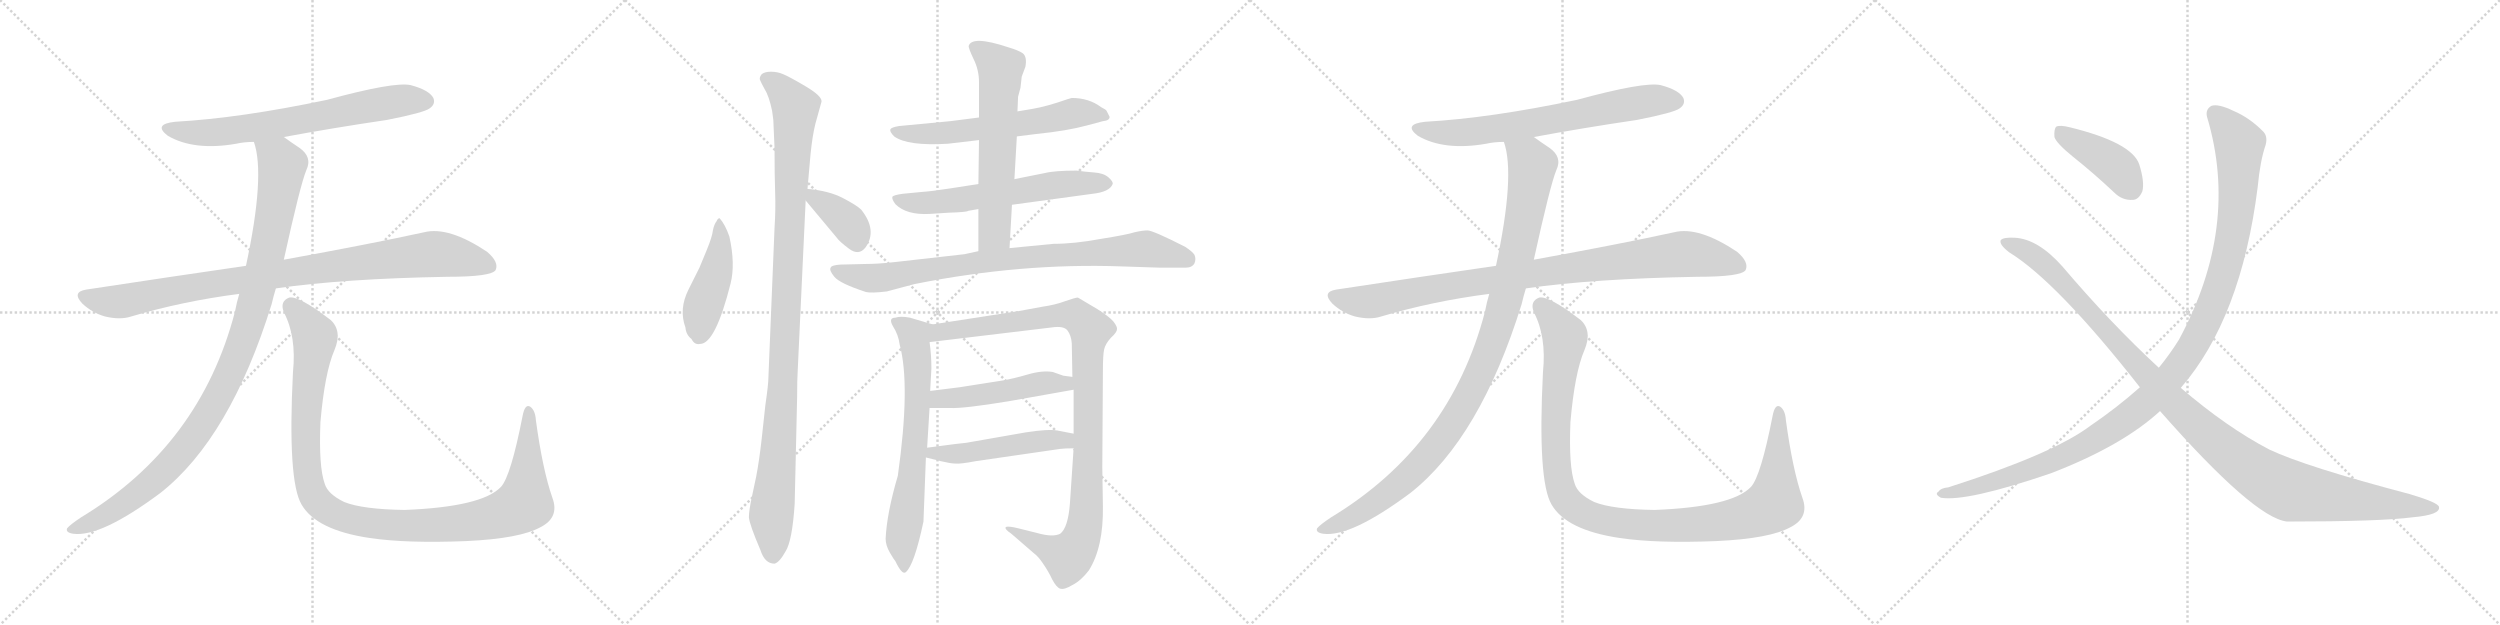 <svg version="1.1" viewBox="0 0 4096 1024" xmlns="http://www.w3.org/2000/svg">
  <g stroke="lightgray" stroke-dasharray="1,1" stroke-width="1" transform="scale(4, 4)">
    <line x1="0" y1="0" x2="256" y2="256"></line>
    <line x1="256" y1="0" x2="0" y2="256"></line>
    <line x1="128" y1="0" x2="128" y2="256"></line>
    <line x1="0" y1="128" x2="256" y2="128"></line>
    <line x1="256" y1="0" x2="512" y2="256"></line>
    <line x1="512" y1="0" x2="256" y2="256"></line>
    <line x1="384" y1="0" x2="384" y2="256"></line>
    <line x1="256" y1="128" x2="512" y2="128"></line>
    <line x1="512" y1="0" x2="768" y2="256"></line>
    <line x1="768" y1="0" x2="512" y2="256"></line>
    <line x1="640" y1="0" x2="640" y2="256"></line>
    <line x1="512" y1="128" x2="768" y2="128"></line>
    <line x1="768" y1="0" x2="1024" y2="256"></line>
    <line x1="1024" y1="0" x2="768" y2="256"></line>
    <line x1="896" y1="0" x2="896" y2="256"></line>
    <line x1="768" y1="128" x2="1024" y2="128"></line>
  </g>
<g transform="scale(1, -1) translate(0, -850)">
   <style type="text/css">
    @keyframes keyframes0 {
      from {
       stroke: black;
       stroke-dashoffset: 680;
       stroke-width: 128;
       }
       69% {
       animation-timing-function: step-end;
       stroke: black;
       stroke-dashoffset: 0;
       stroke-width: 128;
       }
       to {
       stroke: black;
       stroke-width: 1024;
       }
       }
       #make-me-a-hanzi-animation-0 {
         animation: keyframes0 0.803s both;
         animation-delay: 0s;
         animation-timing-function: linear;
       }
    @keyframes keyframes1 {
      from {
       stroke: black;
       stroke-dashoffset: 930;
       stroke-width: 128;
       }
       75% {
       animation-timing-function: step-end;
       stroke: black;
       stroke-dashoffset: 0;
       stroke-width: 128;
       }
       to {
       stroke: black;
       stroke-width: 1024;
       }
       }
       #make-me-a-hanzi-animation-1 {
         animation: keyframes1 1.007s both;
         animation-delay: 0.803s;
         animation-timing-function: linear;
       }
    @keyframes keyframes2 {
      from {
       stroke: black;
       stroke-dashoffset: 1036;
       stroke-width: 128;
       }
       77% {
       animation-timing-function: step-end;
       stroke: black;
       stroke-dashoffset: 0;
       stroke-width: 128;
       }
       to {
       stroke: black;
       stroke-width: 1024;
       }
       }
       #make-me-a-hanzi-animation-2 {
         animation: keyframes2 1.093s both;
         animation-delay: 1.81s;
         animation-timing-function: linear;
       }
    @keyframes keyframes3 {
      from {
       stroke: black;
       stroke-dashoffset: 1097;
       stroke-width: 128;
       }
       78% {
       animation-timing-function: step-end;
       stroke: black;
       stroke-dashoffset: 0;
       stroke-width: 128;
       }
       to {
       stroke: black;
       stroke-width: 1024;
       }
       }
       #make-me-a-hanzi-animation-3 {
         animation: keyframes3 1.143s both;
         animation-delay: 2.903s;
         animation-timing-function: linear;
       }
    @keyframes keyframes4 {
      from {
       stroke: black;
       stroke-dashoffset: 449;
       stroke-width: 128;
       }
       59% {
       animation-timing-function: step-end;
       stroke: black;
       stroke-dashoffset: 0;
       stroke-width: 128;
       }
       to {
       stroke: black;
       stroke-width: 1024;
       }
       }
       #make-me-a-hanzi-animation-4 {
         animation: keyframes4 0.615s both;
         animation-delay: 4.046s;
         animation-timing-function: linear;
       }
    @keyframes keyframes5 {
      from {
       stroke: black;
       stroke-dashoffset: 1059;
       stroke-width: 128;
       }
       78% {
       animation-timing-function: step-end;
       stroke: black;
       stroke-dashoffset: 0;
       stroke-width: 128;
       }
       to {
       stroke: black;
       stroke-width: 1024;
       }
       }
       #make-me-a-hanzi-animation-5 {
         animation: keyframes5 1.112s both;
         animation-delay: 4.661s;
         animation-timing-function: linear;
       }
    @keyframes keyframes6 {
      from {
       stroke: black;
       stroke-dashoffset: 369;
       stroke-width: 128;
       }
       55% {
       animation-timing-function: step-end;
       stroke: black;
       stroke-dashoffset: 0;
       stroke-width: 128;
       }
       to {
       stroke: black;
       stroke-width: 1024;
       }
       }
       #make-me-a-hanzi-animation-6 {
         animation: keyframes6 0.55s both;
         animation-delay: 5.773s;
         animation-timing-function: linear;
       }
    @keyframes keyframes7 {
      from {
       stroke: black;
       stroke-dashoffset: 600;
       stroke-width: 128;
       }
       66% {
       animation-timing-function: step-end;
       stroke: black;
       stroke-dashoffset: 0;
       stroke-width: 128;
       }
       to {
       stroke: black;
       stroke-width: 1024;
       }
       }
       #make-me-a-hanzi-animation-7 {
         animation: keyframes7 0.738s both;
         animation-delay: 6.324s;
         animation-timing-function: linear;
       }
    @keyframes keyframes8 {
      from {
       stroke: black;
       stroke-dashoffset: 604;
       stroke-width: 128;
       }
       66% {
       animation-timing-function: step-end;
       stroke: black;
       stroke-dashoffset: 0;
       stroke-width: 128;
       }
       to {
       stroke: black;
       stroke-width: 1024;
       }
       }
       #make-me-a-hanzi-animation-8 {
         animation: keyframes8 0.742s both;
         animation-delay: 7.062s;
         animation-timing-function: linear;
       }
    @keyframes keyframes9 {
      from {
       stroke: black;
       stroke-dashoffset: 612;
       stroke-width: 128;
       }
       67% {
       animation-timing-function: step-end;
       stroke: black;
       stroke-dashoffset: 0;
       stroke-width: 128;
       }
       to {
       stroke: black;
       stroke-width: 1024;
       }
       }
       #make-me-a-hanzi-animation-9 {
         animation: keyframes9 0.748s both;
         animation-delay: 7.803s;
         animation-timing-function: linear;
       }
    @keyframes keyframes10 {
      from {
       stroke: black;
       stroke-dashoffset: 840;
       stroke-width: 128;
       }
       73% {
       animation-timing-function: step-end;
       stroke: black;
       stroke-dashoffset: 0;
       stroke-width: 128;
       }
       to {
       stroke: black;
       stroke-width: 1024;
       }
       }
       #make-me-a-hanzi-animation-10 {
         animation: keyframes10 0.934s both;
         animation-delay: 8.551s;
         animation-timing-function: linear;
       }
    @keyframes keyframes11 {
      from {
       stroke: black;
       stroke-dashoffset: 670;
       stroke-width: 128;
       }
       69% {
       animation-timing-function: step-end;
       stroke: black;
       stroke-dashoffset: 0;
       stroke-width: 128;
       }
       to {
       stroke: black;
       stroke-width: 1024;
       }
       }
       #make-me-a-hanzi-animation-11 {
         animation: keyframes11 0.795s both;
         animation-delay: 9.485s;
         animation-timing-function: linear;
       }
    @keyframes keyframes12 {
      from {
       stroke: black;
       stroke-dashoffset: 1008;
       stroke-width: 128;
       }
       77% {
       animation-timing-function: step-end;
       stroke: black;
       stroke-dashoffset: 0;
       stroke-width: 128;
       }
       to {
       stroke: black;
       stroke-width: 1024;
       }
       }
       #make-me-a-hanzi-animation-12 {
         animation: keyframes12 1.07s both;
         animation-delay: 10.28s;
         animation-timing-function: linear;
       }
    @keyframes keyframes13 {
      from {
       stroke: black;
       stroke-dashoffset: 485;
       stroke-width: 128;
       }
       61% {
       animation-timing-function: step-end;
       stroke: black;
       stroke-dashoffset: 0;
       stroke-width: 128;
       }
       to {
       stroke: black;
       stroke-width: 1024;
       }
       }
       #make-me-a-hanzi-animation-13 {
         animation: keyframes13 0.645s both;
         animation-delay: 11.351s;
         animation-timing-function: linear;
       }
    @keyframes keyframes14 {
      from {
       stroke: black;
       stroke-dashoffset: 492;
       stroke-width: 128;
       }
       62% {
       animation-timing-function: step-end;
       stroke: black;
       stroke-dashoffset: 0;
       stroke-width: 128;
       }
       to {
       stroke: black;
       stroke-width: 1024;
       }
       }
       #make-me-a-hanzi-animation-14 {
         animation: keyframes14 0.65s both;
         animation-delay: 11.995s;
         animation-timing-function: linear;
       }
    @keyframes keyframes15 {
      from {
       stroke: black;
       stroke-dashoffset: 680;
       stroke-width: 128;
       }
       69% {
       animation-timing-function: step-end;
       stroke: black;
       stroke-dashoffset: 0;
       stroke-width: 128;
       }
       to {
       stroke: black;
       stroke-width: 1024;
       }
       }
       #make-me-a-hanzi-animation-15 {
         animation: keyframes15 0.803s both;
         animation-delay: 12.646s;
         animation-timing-function: linear;
       }
    @keyframes keyframes16 {
      from {
       stroke: black;
       stroke-dashoffset: 930;
       stroke-width: 128;
       }
       75% {
       animation-timing-function: step-end;
       stroke: black;
       stroke-dashoffset: 0;
       stroke-width: 128;
       }
       to {
       stroke: black;
       stroke-width: 1024;
       }
       }
       #make-me-a-hanzi-animation-16 {
         animation: keyframes16 1.007s both;
         animation-delay: 13.449s;
         animation-timing-function: linear;
       }
    @keyframes keyframes17 {
      from {
       stroke: black;
       stroke-dashoffset: 1036;
       stroke-width: 128;
       }
       77% {
       animation-timing-function: step-end;
       stroke: black;
       stroke-dashoffset: 0;
       stroke-width: 128;
       }
       to {
       stroke: black;
       stroke-width: 1024;
       }
       }
       #make-me-a-hanzi-animation-17 {
         animation: keyframes17 1.093s both;
         animation-delay: 14.456s;
         animation-timing-function: linear;
       }
    @keyframes keyframes18 {
      from {
       stroke: black;
       stroke-dashoffset: 1097;
       stroke-width: 128;
       }
       78% {
       animation-timing-function: step-end;
       stroke: black;
       stroke-dashoffset: 0;
       stroke-width: 128;
       }
       to {
       stroke: black;
       stroke-width: 1024;
       }
       }
       #make-me-a-hanzi-animation-18 {
         animation: keyframes18 1.143s both;
         animation-delay: 15.549s;
         animation-timing-function: linear;
       }
    @keyframes keyframes19 {
      from {
       stroke: black;
       stroke-dashoffset: 411;
       stroke-width: 128;
       }
       57% {
       animation-timing-function: step-end;
       stroke: black;
       stroke-dashoffset: 0;
       stroke-width: 128;
       }
       to {
       stroke: black;
       stroke-width: 1024;
       }
       }
       #make-me-a-hanzi-animation-19 {
         animation: keyframes19 0.584s both;
         animation-delay: 16.692s;
         animation-timing-function: linear;
       }
    @keyframes keyframes20 {
      from {
       stroke: black;
       stroke-dashoffset: 1153;
       stroke-width: 128;
       }
       79% {
       animation-timing-function: step-end;
       stroke: black;
       stroke-dashoffset: 0;
       stroke-width: 128;
       }
       to {
       stroke: black;
       stroke-width: 1024;
       }
       }
       #make-me-a-hanzi-animation-20 {
         animation: keyframes20 1.188s both;
         animation-delay: 17.276s;
         animation-timing-function: linear;
       }
    @keyframes keyframes21 {
      from {
       stroke: black;
       stroke-dashoffset: 1122;
       stroke-width: 128;
       }
       79% {
       animation-timing-function: step-end;
       stroke: black;
       stroke-dashoffset: 0;
       stroke-width: 128;
       }
       to {
       stroke: black;
       stroke-width: 1024;
       }
       }
       #make-me-a-hanzi-animation-21 {
         animation: keyframes21 1.163s both;
         animation-delay: 18.465s;
         animation-timing-function: linear;
       }
</style>
<path d="M 465.0 625.5 Q 546.0 640.5 634.0 653.5 Q 695.0 665.5 704.0 672.5 Q 714.0 679.5 710.0 689.5 Q 703.0 702.5 673.0 710.5 Q 646.0 716.5 536.0 686.5 Q 394.0 656.5 287.0 650.5 Q 250.0 646.5 275.0 627.5 Q 318.0 602.5 387.0 614.5 Q 400.0 617.5 416.0 617.5 L 465.0 625.5 Z" fill="lightgray"></path> 
<path d="M 452.0 377.5 Q 563.0 393.5 733.0 396.5 Q 805.0 396.5 812.0 407.5 Q 818.0 420.5 798.0 437.5 Q 735.0 479.5 695.0 469.5 Q 608.0 450.5 465.0 424.5 L 403.0 414.5 Q 279.0 396.5 141.0 375.5 Q 117.0 371.5 135.0 352.5 Q 151.0 337.5 172.0 331.5 Q 197.0 325.5 215.0 331.5 Q 299.0 356.5 392.0 368.5 L 452.0 377.5 Z" fill="lightgray"></path> 
<path d="M 392.0 368.5 Q 388.0 355.5 385.0 339.5 Q 328.0 120.5 133.0 2.5 Q 115.0 -9.5 110.0 -15.5 Q 107.0 -22.5 120.0 -24.5 Q 165.0 -30.5 263.0 42.5 Q 377.0 132.5 445.0 351.5 Q 448.0 364.5 452.0 377.5 L 465.0 424.5 Q 492.0 547.5 502.0 571.5 Q 512.0 592.5 491.0 607.5 Q 476.0 617.5 465.0 625.5 C 440.0 642.5 409.0 646.5 416.0 617.5 Q 435.0 563.5 403.0 414.5 L 392.0 368.5 Z" fill="lightgray"></path> 
<path d="M 905.0 34.5 Q 889.0 80.5 878.0 161.5 Q 877.0 177.5 869.0 183.5 Q 860.0 189.5 856.0 167.5 Q 837.0 70.5 821.0 52.5 Q 790.0 19.5 663.0 14.5 Q 594.0 15.5 564.0 27.5 Q 537.0 40.5 532.0 57.5 Q 522.0 85.5 525.0 158.5 Q 532.0 239.5 548.0 276.5 Q 561.0 307.5 542.0 325.5 Q 490.0 365.5 474.0 362.5 Q 458.0 356.5 465.0 338.5 Q 486.0 298.5 480.0 240.5 Q 471.0 62.5 494.0 23.5 Q 518.0 -18.5 606.0 -31.5 Q 667.0 -40.5 764.0 -36.5 Q 852.0 -32.5 886.0 -13.5 Q 917.0 2.5 905.0 34.5 Z" fill="lightgray"></path> 
<path d="M 1179.0 492.5 Q 1176.0 492.5 1174.0 487.5 Q 1170.0 482.5 1168.0 472.5 Q 1167.0 462.5 1158.0 440.5 L 1146.0 411.5 L 1128.0 375.5 Q 1112.0 343.5 1123.0 313.5 Q 1124.0 301.5 1133.0 294.5 Q 1138.0 284.5 1147.0 286.5 Q 1172.0 286.5 1197.0 385.5 Q 1205.0 417.5 1195.0 462.5 Q 1188.0 482.5 1179.0 492.5 Z" fill="lightgray"></path> 
<path d="M 1267.0 653.5 L 1269.0 607.5 Q 1269.0 561.5 1270.0 534.5 Q 1271.0 506.5 1269.0 476.5 L 1259.0 232.5 Q 1259.0 220.5 1254.0 186.5 L 1248.0 131.5 Q 1244.0 95.5 1239.0 69.5 L 1232.0 36.5 Q 1227.0 13.5 1227.0 2.5 Q 1228.0 -9.5 1246.0 -51.5 Q 1253.0 -73.5 1269.0 -73.5 Q 1277.0 -71.5 1287.0 -53.5 Q 1298.0 -36.5 1302.0 24.5 L 1306.0 198.5 Q 1306.0 228.5 1307.0 243.5 L 1320.0 521.5 L 1323.0 540.5 L 1328.0 597.5 Q 1331.0 627.5 1336.0 647.5 L 1346.0 683.5 Q 1347.0 692.5 1320.0 708.5 Q 1293.0 724.5 1283.0 728.5 Q 1274.0 732.5 1263.0 732.5 Q 1253.0 732.5 1248.0 728.5 Q 1244.0 723.5 1245.0 719.5 Q 1247.0 714.5 1253.0 703.5 Q 1260.0 692.5 1265.0 668.5 L 1267.0 653.5 Z" fill="lightgray"></path> 
<path d="M 1320.0 521.5 L 1371.0 460.5 Q 1375.0 454.5 1391.0 442.5 Q 1407.0 430.5 1418.0 444.5 Q 1438.0 472.5 1411.0 506.5 Q 1404.0 513.5 1381.0 525.5 Q 1358.0 537.5 1323.0 540.5 C 1302.0 542.5 1302.0 542.5 1320.0 521.5 Z" fill="lightgray"></path> 
<path d="M 1666.0 626.5 L 1698.0 630.5 Q 1748.0 635.5 1781.0 644.5 L 1807.0 651.5 Q 1818.0 652.5 1818.0 658.5 L 1813.0 668.5 Q 1812.0 670.5 1804.0 674.5 Q 1784.0 689.5 1756.0 689.5 L 1749.0 687.5 Q 1715.0 675.5 1691.0 671.5 L 1667.0 667.5 L 1604.0 657.5 L 1557.0 651.5 L 1473.0 643.5 Q 1461.0 641.5 1459.0 638.5 Q 1457.0 634.5 1465.0 626.5 Q 1487.0 610.5 1553.0 614.5 L 1604.0 620.5 L 1666.0 626.5 Z" fill="lightgray"></path> 
<path d="M 1658.0 514.5 L 1790.0 532.5 Q 1818.0 535.5 1823.0 548.5 Q 1824.0 552.5 1816.0 559.5 Q 1808.0 566.5 1792.0 567.5 Q 1778.0 568.5 1764.0 570.5 Q 1728.0 570.5 1712.0 566.5 L 1662.0 556.5 L 1603.0 548.5 L 1558.0 541.5 Q 1526.0 536.5 1510.0 535.5 L 1479.0 532.5 Q 1464.0 530.5 1462.0 527.5 Q 1461.0 523.5 1467.0 515.5 Q 1485.0 497.5 1523.0 499.5 L 1554.0 501.5 Q 1585.0 502.5 1586.0 504.5 L 1603.0 507.5 L 1658.0 514.5 Z" fill="lightgray"></path> 
<path d="M 1654.0 443.5 L 1658.0 514.5 L 1662.0 556.5 L 1666.0 626.5 L 1667.0 667.5 L 1668.0 691.5 L 1672.0 706.5 L 1674.0 724.5 L 1680.0 740.5 Q 1683.0 756.5 1676.0 762.5 Q 1669.0 767.5 1652.0 772.5 Q 1592.0 792.5 1587.0 774.5 Q 1587.0 770.5 1595.0 753.5 Q 1604.0 735.5 1604.0 715.5 L 1604.0 657.5 L 1604.0 620.5 L 1603.0 548.5 L 1603.0 507.5 L 1603.0 438.5 C 1603.0 408.5 1652.0 413.5 1654.0 443.5 Z" fill="lightgray"></path> 
<path d="M 1838.0 413.5 L 1899.0 411.5 L 1943.0 411.5 Q 1953.0 411.5 1957.0 418.5 Q 1960.0 425.5 1957.0 432.5 Q 1954.0 437.5 1942.0 445.5 Q 1889.0 472.5 1880.0 472.5 Q 1872.0 472.5 1859.0 469.5 Q 1847.0 465.5 1803.0 458.5 Q 1760.0 450.5 1726.0 450.5 L 1654.0 443.5 L 1603.0 438.5 L 1580.0 433.5 L 1465.0 420.5 Q 1438.0 417.5 1418.0 417.5 L 1377.0 416.5 Q 1362.0 415.5 1361.0 411.5 Q 1358.0 407.5 1367.0 396.5 Q 1376.0 385.5 1419.0 371.5 Q 1428.0 369.5 1453.0 372.5 L 1498.0 384.5 Q 1672.0 419.5 1838.0 413.5 Z" fill="lightgray"></path> 
<path d="M 1471.0 70.5 Q 1453.0 9.5 1451.0 -32.5 Q 1451.0 -43.5 1458.0 -55.5 Q 1465.0 -67.5 1467.0 -69.5 Q 1478.0 -92.5 1484.0 -87.5 Q 1498.0 -75.5 1513.0 -4.5 L 1517.0 100.5 L 1519.0 116.5 L 1523.0 181.5 L 1524.0 209.5 L 1526.0 246.5 Q 1526.0 268.5 1523.0 289.5 C 1519.0 319.5 1537.0 315.5 1528.0 318.5 L 1491.0 329.5 Q 1475.0 332.5 1467.0 329.5 Q 1455.0 329.5 1463.0 315.5 Q 1472.0 301.5 1474.0 285.5 Q 1492.0 219.5 1471.0 70.5 Z" fill="lightgray"></path> 
<path d="M 1759.0 115.5 L 1753.0 25.5 Q 1750.0 -14.5 1737.0 -24.5 Q 1725.0 -30.5 1700.0 -23.5 L 1668.0 -15.5 Q 1652.0 -11.5 1648.0 -13.5 Q 1645.0 -16.5 1657.0 -24.5 L 1694.0 -56.5 Q 1701.0 -61.5 1709.0 -73.5 Q 1718.0 -86.5 1724.0 -99.5 Q 1731.0 -112.5 1737.0 -114.5 Q 1744.0 -116.5 1757.0 -108.5 Q 1771.0 -101.5 1784.0 -84.5 Q 1808.0 -46.5 1807.0 20.5 L 1806.0 84.5 L 1807.0 242.5 Q 1807.0 268.5 1809.0 277.5 Q 1811.0 286.5 1820.0 296.5 Q 1830.0 305.5 1830.0 310.5 Q 1831.0 314.5 1824.0 323.5 Q 1817.0 331.5 1798.0 343.5 L 1766.0 362.5 Q 1762.0 362.5 1745.0 356.5 Q 1729.0 350.5 1708.0 347.5 L 1670.0 340.5 L 1528.0 318.5 C 1498.0 313.5 1493.0 285.5 1523.0 289.5 L 1723.0 313.5 Q 1743.0 316.5 1749.0 308.5 Q 1755.0 300.5 1756.0 287.5 L 1757.0 232.5 L 1759.0 211.5 L 1759.0 139.5 L 1759.0 115.5 Z" fill="lightgray"></path> 
<path d="M 1523.0 181.5 L 1557.0 181.5 Q 1579.0 180.5 1652.0 192.5 L 1759.0 211.5 C 1789.0 216.5 1787.0 228.5 1757.0 232.5 L 1742.0 234.5 L 1725.0 240.5 Q 1708.0 243.5 1684.0 236.5 Q 1660.0 229.5 1642.0 226.5 L 1572.0 215.5 L 1524.0 209.5 C 1494.0 205.5 1493.0 181.5 1523.0 181.5 Z" fill="lightgray"></path> 
<path d="M 1517.0 100.5 L 1541.0 94.5 Q 1558.0 90.5 1565.0 90.5 Q 1573.0 89.5 1599.0 94.5 L 1737.0 114.5 Q 1744.0 115.5 1759.0 115.5 C 1789.0 115.5 1788.0 133.5 1759.0 139.5 L 1733.0 144.5 Q 1718.0 147.5 1680.0 141.5 L 1583.0 124.5 Q 1579.0 124.5 1519.0 116.5 C 1489.0 112.5 1488.0 107.5 1517.0 100.5 Z" fill="lightgray"></path> 
<path d="M 2513.0 625.5 Q 2594.0 640.5 2682.0 653.5 Q 2743.0 665.5 2752.0 672.5 Q 2762.0 679.5 2758.0 689.5 Q 2751.0 702.5 2721.0 710.5 Q 2694.0 716.5 2584.0 686.5 Q 2442.0 656.5 2335.0 650.5 Q 2298.0 646.5 2323.0 627.5 Q 2366.0 602.5 2435.0 614.5 Q 2448.0 617.5 2464.0 617.5 L 2513.0 625.5 Z" fill="lightgray"></path> 
<path d="M 2500.0 377.5 Q 2611.0 393.5 2781.0 396.5 Q 2853.0 396.5 2860.0 407.5 Q 2866.0 420.5 2846.0 437.5 Q 2783.0 479.5 2743.0 469.5 Q 2656.0 450.5 2513.0 424.5 L 2451.0 414.5 Q 2327.0 396.5 2189.0 375.5 Q 2165.0 371.5 2183.0 352.5 Q 2199.0 337.5 2220.0 331.5 Q 2245.0 325.5 2263.0 331.5 Q 2347.0 356.5 2440.0 368.5 L 2500.0 377.5 Z" fill="lightgray"></path> 
<path d="M 2440.0 368.5 Q 2436.0 355.5 2433.0 339.5 Q 2376.0 120.5 2181.0 2.5 Q 2163.0 -9.5 2158.0 -15.5 Q 2155.0 -22.5 2168.0 -24.5 Q 2213.0 -30.5 2311.0 42.5 Q 2425.0 132.5 2493.0 351.5 Q 2496.0 364.5 2500.0 377.5 L 2513.0 424.5 Q 2540.0 547.5 2550.0 571.5 Q 2560.0 592.5 2539.0 607.5 Q 2524.0 617.5 2513.0 625.5 C 2488.0 642.5 2457.0 646.5 2464.0 617.5 Q 2483.0 563.5 2451.0 414.5 L 2440.0 368.5 Z" fill="lightgray"></path> 
<path d="M 2953.0 34.5 Q 2937.0 80.5 2926.0 161.5 Q 2925.0 177.5 2917.0 183.5 Q 2908.0 189.5 2904.0 167.5 Q 2885.0 70.5 2869.0 52.5 Q 2838.0 19.5 2711.0 14.5 Q 2642.0 15.5 2612.0 27.5 Q 2585.0 40.5 2580.0 57.5 Q 2570.0 85.5 2573.0 158.5 Q 2580.0 239.5 2596.0 276.5 Q 2609.0 307.5 2590.0 325.5 Q 2538.0 365.5 2522.0 362.5 Q 2506.0 356.5 2513.0 338.5 Q 2534.0 298.5 2528.0 240.5 Q 2519.0 62.5 2542.0 23.5 Q 2566.0 -18.5 2654.0 -31.5 Q 2715.0 -40.5 2812.0 -36.5 Q 2900.0 -32.5 2934.0 -13.5 Q 2965.0 2.5 2953.0 34.5 Z" fill="lightgray"></path> 
<path d="M 3396.0 593.5 Q 3430.0 566.5 3464.0 534.5 Q 3477.0 521.5 3494.0 522.5 Q 3504.0 522.5 3510.0 536.5 Q 3514.0 551.5 3505.0 580.5 Q 3493.0 616.5 3391.0 641.5 Q 3375.0 645.5 3369.0 642.5 Q 3365.0 638.5 3366.0 625.5 Q 3369.0 615.5 3396.0 593.5 Z" fill="lightgray"></path> 
<path d="M 3573.0 214.5 Q 3672.0 328.5 3699.0 543.5 Q 3703.0 586.5 3712.0 612.5 Q 3716.0 627.5 3707.0 635.5 Q 3685.0 657.5 3659.0 668.5 Q 3634.0 680.5 3623.0 676.5 Q 3613.0 670.5 3616.0 658.5 Q 3670.0 478.5 3570.0 293.5 Q 3555.0 269.5 3537.0 247.5 L 3506.0 215.5 Q 3469.0 182.5 3425.0 152.5 Q 3364.0 106.5 3192.0 51.5 Q 3180.0 50.5 3176.0 44.5 Q 3169.0 40.5 3180.0 34.5 Q 3222.0 27.5 3360.0 74.5 Q 3477.0 119.5 3539.0 176.5 L 3573.0 214.5 Z" fill="lightgray"></path> 
<path d="M 3539.0 176.5 Q 3693.0 1.5 3747.0 -4.5 Q 3900.0 -4.5 3953.0 2.5 Q 3999.0 6.5 3996.0 19.5 Q 3995.0 26.5 3948.0 40.5 Q 3777.0 85.5 3718.0 113.5 Q 3649.0 149.5 3573.0 214.5 L 3537.0 247.5 Q 3458.0 320.5 3379.0 413.5 Q 3339.0 458.5 3301.0 460.5 Q 3282.0 461.5 3278.0 456.5 Q 3275.0 449.5 3292.0 436.5 Q 3370.0 388.5 3506.0 215.5 L 3539.0 176.5 Z" fill="lightgray"></path> 
      <clipPath id="make-me-a-hanzi-clip-0">
      <path d="M 465.0 625.5 Q 546.0 640.5 634.0 653.5 Q 695.0 665.5 704.0 672.5 Q 714.0 679.5 710.0 689.5 Q 703.0 702.5 673.0 710.5 Q 646.0 716.5 536.0 686.5 Q 394.0 656.5 287.0 650.5 Q 250.0 646.5 275.0 627.5 Q 318.0 602.5 387.0 614.5 Q 400.0 617.5 416.0 617.5 L 465.0 625.5 Z" fill="lightgray"></path>
      </clipPath>
      <path clip-path="url(#make-me-a-hanzi-clip-0)" d="M 279.0 640.5 L 309.0 633.5 L 360.0 633.5 L 630.0 681.5 L 698.0 684.5 " fill="none" id="make-me-a-hanzi-animation-0" stroke-dasharray="552 1104" stroke-linecap="round"></path>

      <clipPath id="make-me-a-hanzi-clip-1">
      <path d="M 452.0 377.5 Q 563.0 393.5 733.0 396.5 Q 805.0 396.5 812.0 407.5 Q 818.0 420.5 798.0 437.5 Q 735.0 479.5 695.0 469.5 Q 608.0 450.5 465.0 424.5 L 403.0 414.5 Q 279.0 396.5 141.0 375.5 Q 117.0 371.5 135.0 352.5 Q 151.0 337.5 172.0 331.5 Q 197.0 325.5 215.0 331.5 Q 299.0 356.5 392.0 368.5 L 452.0 377.5 Z" fill="lightgray"></path>
      </clipPath>
      <path clip-path="url(#make-me-a-hanzi-clip-1)" d="M 139.0 363.5 L 195.0 355.5 L 324.0 381.5 L 697.0 432.5 L 759.0 427.5 L 804.0 413.5 " fill="none" id="make-me-a-hanzi-animation-1" stroke-dasharray="802 1604" stroke-linecap="round"></path>

      <clipPath id="make-me-a-hanzi-clip-2">
      <path d="M 392.0 368.5 Q 388.0 355.5 385.0 339.5 Q 328.0 120.5 133.0 2.5 Q 115.0 -9.5 110.0 -15.5 Q 107.0 -22.5 120.0 -24.5 Q 165.0 -30.5 263.0 42.5 Q 377.0 132.5 445.0 351.5 Q 448.0 364.5 452.0 377.5 L 465.0 424.5 Q 492.0 547.5 502.0 571.5 Q 512.0 592.5 491.0 607.5 Q 476.0 617.5 465.0 625.5 C 440.0 642.5 409.0 646.5 416.0 617.5 Q 435.0 563.5 403.0 414.5 L 392.0 368.5 Z" fill="lightgray"></path>
      </clipPath>
      <path clip-path="url(#make-me-a-hanzi-clip-2)" d="M 423.0 614.5 L 457.0 589.5 L 462.0 579.5 L 459.0 551.5 L 424.0 378.5 L 394.0 279.5 L 367.0 217.5 L 313.0 129.5 L 241.0 52.5 L 153.0 -4.5 L 118.0 -16.5 " fill="none" id="make-me-a-hanzi-animation-2" stroke-dasharray="908 1816" stroke-linecap="round"></path>

      <clipPath id="make-me-a-hanzi-clip-3">
      <path d="M 905.0 34.5 Q 889.0 80.5 878.0 161.5 Q 877.0 177.5 869.0 183.5 Q 860.0 189.5 856.0 167.5 Q 837.0 70.5 821.0 52.5 Q 790.0 19.5 663.0 14.5 Q 594.0 15.5 564.0 27.5 Q 537.0 40.5 532.0 57.5 Q 522.0 85.5 525.0 158.5 Q 532.0 239.5 548.0 276.5 Q 561.0 307.5 542.0 325.5 Q 490.0 365.5 474.0 362.5 Q 458.0 356.5 465.0 338.5 Q 486.0 298.5 480.0 240.5 Q 471.0 62.5 494.0 23.5 Q 518.0 -18.5 606.0 -31.5 Q 667.0 -40.5 764.0 -36.5 Q 852.0 -32.5 886.0 -13.5 Q 917.0 2.5 905.0 34.5 Z" fill="lightgray"></path>
      </clipPath>
      <path clip-path="url(#make-me-a-hanzi-clip-3)" d="M 477.0 348.5 L 513.0 306.5 L 516.0 294.5 L 501.0 181.5 L 505.0 66.5 L 517.0 32.5 L 551.0 6.5 L 601.0 -6.5 L 685.0 -11.5 L 792.0 -1.5 L 848.0 17.5 L 859.0 25.5 L 863.0 53.5 L 866.0 174.5 " fill="none" id="make-me-a-hanzi-animation-3" stroke-dasharray="969 1938" stroke-linecap="round"></path>

      <clipPath id="make-me-a-hanzi-clip-4">
      <path d="M 1179.0 492.5 Q 1176.0 492.5 1174.0 487.5 Q 1170.0 482.5 1168.0 472.5 Q 1167.0 462.5 1158.0 440.5 L 1146.0 411.5 L 1128.0 375.5 Q 1112.0 343.5 1123.0 313.5 Q 1124.0 301.5 1133.0 294.5 Q 1138.0 284.5 1147.0 286.5 Q 1172.0 286.5 1197.0 385.5 Q 1205.0 417.5 1195.0 462.5 Q 1188.0 482.5 1179.0 492.5 Z" fill="lightgray"></path>
      </clipPath>
      <path clip-path="url(#make-me-a-hanzi-clip-4)" d="M 1180.0 486.5 L 1179.0 434.5 L 1151.0 345.5 L 1144.0 298.5 " fill="none" id="make-me-a-hanzi-animation-4" stroke-dasharray="321 642" stroke-linecap="round"></path>

      <clipPath id="make-me-a-hanzi-clip-5">
      <path d="M 1267.0 653.5 L 1269.0 607.5 Q 1269.0 561.5 1270.0 534.5 Q 1271.0 506.5 1269.0 476.5 L 1259.0 232.5 Q 1259.0 220.5 1254.0 186.5 L 1248.0 131.5 Q 1244.0 95.5 1239.0 69.5 L 1232.0 36.5 Q 1227.0 13.5 1227.0 2.5 Q 1228.0 -9.5 1246.0 -51.5 Q 1253.0 -73.5 1269.0 -73.5 Q 1277.0 -71.5 1287.0 -53.5 Q 1298.0 -36.5 1302.0 24.5 L 1306.0 198.5 Q 1306.0 228.5 1307.0 243.5 L 1320.0 521.5 L 1323.0 540.5 L 1328.0 597.5 Q 1331.0 627.5 1336.0 647.5 L 1346.0 683.5 Q 1347.0 692.5 1320.0 708.5 Q 1293.0 724.5 1283.0 728.5 Q 1274.0 732.5 1263.0 732.5 Q 1253.0 732.5 1248.0 728.5 Q 1244.0 723.5 1245.0 719.5 Q 1247.0 714.5 1253.0 703.5 Q 1260.0 692.5 1265.0 668.5 L 1267.0 653.5 Z" fill="lightgray"></path>
      </clipPath>
      <path clip-path="url(#make-me-a-hanzi-clip-5)" d="M 1256.0 720.5 L 1278.0 705.5 L 1303.0 673.5 L 1282.0 207.5 L 1264.0 11.5 L 1266.0 -60.5 " fill="none" id="make-me-a-hanzi-animation-5" stroke-dasharray="931 1862" stroke-linecap="round"></path>

      <clipPath id="make-me-a-hanzi-clip-6">
      <path d="M 1320.0 521.5 L 1371.0 460.5 Q 1375.0 454.5 1391.0 442.5 Q 1407.0 430.5 1418.0 444.5 Q 1438.0 472.5 1411.0 506.5 Q 1404.0 513.5 1381.0 525.5 Q 1358.0 537.5 1323.0 540.5 C 1302.0 542.5 1302.0 542.5 1320.0 521.5 Z" fill="lightgray"></path>
      </clipPath>
      <path clip-path="url(#make-me-a-hanzi-clip-6)" d="M 1331.0 534.5 L 1335.0 523.5 L 1356.0 513.5 L 1392.0 482.5 L 1404.0 454.5 " fill="none" id="make-me-a-hanzi-animation-6" stroke-dasharray="241 482" stroke-linecap="round"></path>

      <clipPath id="make-me-a-hanzi-clip-7">
      <path d="M 1666.0 626.5 L 1698.0 630.5 Q 1748.0 635.5 1781.0 644.5 L 1807.0 651.5 Q 1818.0 652.5 1818.0 658.5 L 1813.0 668.5 Q 1812.0 670.5 1804.0 674.5 Q 1784.0 689.5 1756.0 689.5 L 1749.0 687.5 Q 1715.0 675.5 1691.0 671.5 L 1667.0 667.5 L 1604.0 657.5 L 1557.0 651.5 L 1473.0 643.5 Q 1461.0 641.5 1459.0 638.5 Q 1457.0 634.5 1465.0 626.5 Q 1487.0 610.5 1553.0 614.5 L 1604.0 620.5 L 1666.0 626.5 Z" fill="lightgray"></path>
      </clipPath>
      <path clip-path="url(#make-me-a-hanzi-clip-7)" d="M 1468.0 635.5 L 1542.0 630.5 L 1758.0 664.5 L 1809.0 660.5 " fill="none" id="make-me-a-hanzi-animation-7" stroke-dasharray="472 944" stroke-linecap="round"></path>

      <clipPath id="make-me-a-hanzi-clip-8">
      <path d="M 1658.0 514.5 L 1790.0 532.5 Q 1818.0 535.5 1823.0 548.5 Q 1824.0 552.5 1816.0 559.5 Q 1808.0 566.5 1792.0 567.5 Q 1778.0 568.5 1764.0 570.5 Q 1728.0 570.5 1712.0 566.5 L 1662.0 556.5 L 1603.0 548.5 L 1558.0 541.5 Q 1526.0 536.5 1510.0 535.5 L 1479.0 532.5 Q 1464.0 530.5 1462.0 527.5 Q 1461.0 523.5 1467.0 515.5 Q 1485.0 497.5 1523.0 499.5 L 1554.0 501.5 Q 1585.0 502.5 1586.0 504.5 L 1603.0 507.5 L 1658.0 514.5 Z" fill="lightgray"></path>
      </clipPath>
      <path clip-path="url(#make-me-a-hanzi-clip-8)" d="M 1468.0 522.5 L 1514.0 516.5 L 1729.0 547.5 L 1813.0 550.5 " fill="none" id="make-me-a-hanzi-animation-8" stroke-dasharray="476 952" stroke-linecap="round"></path>

      <clipPath id="make-me-a-hanzi-clip-9">
      <path d="M 1654.0 443.5 L 1658.0 514.5 L 1662.0 556.5 L 1666.0 626.5 L 1667.0 667.5 L 1668.0 691.5 L 1672.0 706.5 L 1674.0 724.5 L 1680.0 740.5 Q 1683.0 756.5 1676.0 762.5 Q 1669.0 767.5 1652.0 772.5 Q 1592.0 792.5 1587.0 774.5 Q 1587.0 770.5 1595.0 753.5 Q 1604.0 735.5 1604.0 715.5 L 1604.0 657.5 L 1604.0 620.5 L 1603.0 548.5 L 1603.0 507.5 L 1603.0 438.5 C 1603.0 408.5 1652.0 413.5 1654.0 443.5 Z" fill="lightgray"></path>
      </clipPath>
      <path clip-path="url(#make-me-a-hanzi-clip-9)" d="M 1595.0 772.5 L 1639.0 737.5 L 1629.0 467.5 L 1609.0 445.5 " fill="none" id="make-me-a-hanzi-animation-9" stroke-dasharray="484 968" stroke-linecap="round"></path>

      <clipPath id="make-me-a-hanzi-clip-10">
      <path d="M 1838.0 413.5 L 1899.0 411.5 L 1943.0 411.5 Q 1953.0 411.5 1957.0 418.5 Q 1960.0 425.5 1957.0 432.5 Q 1954.0 437.5 1942.0 445.5 Q 1889.0 472.5 1880.0 472.5 Q 1872.0 472.5 1859.0 469.5 Q 1847.0 465.5 1803.0 458.5 Q 1760.0 450.5 1726.0 450.5 L 1654.0 443.5 L 1603.0 438.5 L 1580.0 433.5 L 1465.0 420.5 Q 1438.0 417.5 1418.0 417.5 L 1377.0 416.5 Q 1362.0 415.5 1361.0 411.5 Q 1358.0 407.5 1367.0 396.5 Q 1376.0 385.5 1419.0 371.5 Q 1428.0 369.5 1453.0 372.5 L 1498.0 384.5 Q 1672.0 419.5 1838.0 413.5 Z" fill="lightgray"></path>
      </clipPath>
      <path clip-path="url(#make-me-a-hanzi-clip-10)" d="M 1367.0 408.5 L 1432.0 394.5 L 1624.0 423.5 L 1870.0 442.5 L 1945.0 425.5 " fill="none" id="make-me-a-hanzi-animation-10" stroke-dasharray="712 1424" stroke-linecap="round"></path>

      <clipPath id="make-me-a-hanzi-clip-11">
      <path d="M 1471.0 70.5 Q 1453.0 9.5 1451.0 -32.5 Q 1451.0 -43.5 1458.0 -55.5 Q 1465.0 -67.5 1467.0 -69.5 Q 1478.0 -92.5 1484.0 -87.5 Q 1498.0 -75.5 1513.0 -4.5 L 1517.0 100.5 L 1519.0 116.5 L 1523.0 181.5 L 1524.0 209.5 L 1526.0 246.5 Q 1526.0 268.5 1523.0 289.5 C 1519.0 319.5 1537.0 315.5 1528.0 318.5 L 1491.0 329.5 Q 1475.0 332.5 1467.0 329.5 Q 1455.0 329.5 1463.0 315.5 Q 1472.0 301.5 1474.0 285.5 Q 1492.0 219.5 1471.0 70.5 Z" fill="lightgray"></path>
      </clipPath>
      <path clip-path="url(#make-me-a-hanzi-clip-11)" d="M 1474.0 320.5 L 1498.0 299.5 L 1504.0 241.5 L 1499.0 124.5 L 1478.0 -34.5 L 1482.0 -80.5 " fill="none" id="make-me-a-hanzi-animation-11" stroke-dasharray="542 1084" stroke-linecap="round"></path>

      <clipPath id="make-me-a-hanzi-clip-12">
      <path d="M 1759.0 115.5 L 1753.0 25.5 Q 1750.0 -14.5 1737.0 -24.5 Q 1725.0 -30.5 1700.0 -23.5 L 1668.0 -15.5 Q 1652.0 -11.5 1648.0 -13.5 Q 1645.0 -16.5 1657.0 -24.5 L 1694.0 -56.5 Q 1701.0 -61.5 1709.0 -73.5 Q 1718.0 -86.5 1724.0 -99.5 Q 1731.0 -112.5 1737.0 -114.5 Q 1744.0 -116.5 1757.0 -108.5 Q 1771.0 -101.5 1784.0 -84.5 Q 1808.0 -46.5 1807.0 20.5 L 1806.0 84.5 L 1807.0 242.5 Q 1807.0 268.5 1809.0 277.5 Q 1811.0 286.5 1820.0 296.5 Q 1830.0 305.5 1830.0 310.5 Q 1831.0 314.5 1824.0 323.5 Q 1817.0 331.5 1798.0 343.5 L 1766.0 362.5 Q 1762.0 362.5 1745.0 356.5 Q 1729.0 350.5 1708.0 347.5 L 1670.0 340.5 L 1528.0 318.5 C 1498.0 313.5 1493.0 285.5 1523.0 289.5 L 1723.0 313.5 Q 1743.0 316.5 1749.0 308.5 Q 1755.0 300.5 1756.0 287.5 L 1757.0 232.5 L 1759.0 211.5 L 1759.0 139.5 L 1759.0 115.5 Z" fill="lightgray"></path>
      </clipPath>
      <path clip-path="url(#make-me-a-hanzi-clip-12)" d="M 1530.0 295.5 L 1540.0 306.5 L 1746.0 334.5 L 1768.0 329.5 L 1787.0 309.5 L 1782.0 281.5 L 1781.0 39.5 L 1771.0 -32.5 L 1750.0 -62.5 L 1661.0 -17.5 " fill="none" id="make-me-a-hanzi-animation-12" stroke-dasharray="880 1760" stroke-linecap="round"></path>

      <clipPath id="make-me-a-hanzi-clip-13">
      <path d="M 1523.0 181.5 L 1557.0 181.5 Q 1579.0 180.5 1652.0 192.5 L 1759.0 211.5 C 1789.0 216.5 1787.0 228.5 1757.0 232.5 L 1742.0 234.5 L 1725.0 240.5 Q 1708.0 243.5 1684.0 236.5 Q 1660.0 229.5 1642.0 226.5 L 1572.0 215.5 L 1524.0 209.5 C 1494.0 205.5 1493.0 181.5 1523.0 181.5 Z" fill="lightgray"></path>
      </clipPath>
      <path clip-path="url(#make-me-a-hanzi-clip-13)" d="M 1529.0 188.5 L 1544.0 197.5 L 1638.0 206.5 L 1708.0 222.5 L 1745.0 221.5 L 1750.0 215.5 " fill="none" id="make-me-a-hanzi-animation-13" stroke-dasharray="357 714" stroke-linecap="round"></path>

      <clipPath id="make-me-a-hanzi-clip-14">
      <path d="M 1517.0 100.5 L 1541.0 94.5 Q 1558.0 90.5 1565.0 90.5 Q 1573.0 89.5 1599.0 94.5 L 1737.0 114.5 Q 1744.0 115.5 1759.0 115.5 C 1789.0 115.5 1788.0 133.5 1759.0 139.5 L 1733.0 144.5 Q 1718.0 147.5 1680.0 141.5 L 1583.0 124.5 Q 1579.0 124.5 1519.0 116.5 C 1489.0 112.5 1488.0 107.5 1517.0 100.5 Z" fill="lightgray"></path>
      </clipPath>
      <path clip-path="url(#make-me-a-hanzi-clip-14)" d="M 1524.0 103.5 L 1531.0 110.5 L 1589.0 108.5 L 1718.0 129.5 L 1746.0 128.5 L 1752.0 121.5 " fill="none" id="make-me-a-hanzi-animation-14" stroke-dasharray="364 728" stroke-linecap="round"></path>

      <clipPath id="make-me-a-hanzi-clip-15">
      <path d="M 2513.0 625.5 Q 2594.0 640.5 2682.0 653.5 Q 2743.0 665.5 2752.0 672.5 Q 2762.0 679.5 2758.0 689.5 Q 2751.0 702.5 2721.0 710.5 Q 2694.0 716.5 2584.0 686.5 Q 2442.0 656.5 2335.0 650.5 Q 2298.0 646.5 2323.0 627.5 Q 2366.0 602.5 2435.0 614.5 Q 2448.0 617.5 2464.0 617.5 L 2513.0 625.5 Z" fill="lightgray"></path>
      </clipPath>
      <path clip-path="url(#make-me-a-hanzi-clip-15)" d="M 2327.0 640.5 L 2357.0 633.5 L 2408.0 633.5 L 2678.0 681.5 L 2746.0 684.5 " fill="none" id="make-me-a-hanzi-animation-15" stroke-dasharray="552 1104" stroke-linecap="round"></path>

      <clipPath id="make-me-a-hanzi-clip-16">
      <path d="M 2500.0 377.5 Q 2611.0 393.5 2781.0 396.5 Q 2853.0 396.5 2860.0 407.5 Q 2866.0 420.5 2846.0 437.5 Q 2783.0 479.5 2743.0 469.5 Q 2656.0 450.5 2513.0 424.5 L 2451.0 414.5 Q 2327.0 396.5 2189.0 375.5 Q 2165.0 371.5 2183.0 352.5 Q 2199.0 337.5 2220.0 331.5 Q 2245.0 325.5 2263.0 331.5 Q 2347.0 356.5 2440.0 368.5 L 2500.0 377.5 Z" fill="lightgray"></path>
      </clipPath>
      <path clip-path="url(#make-me-a-hanzi-clip-16)" d="M 2187.0 363.5 L 2243.0 355.5 L 2372.0 381.5 L 2745.0 432.5 L 2807.0 427.5 L 2852.0 413.5 " fill="none" id="make-me-a-hanzi-animation-16" stroke-dasharray="802 1604" stroke-linecap="round"></path>

      <clipPath id="make-me-a-hanzi-clip-17">
      <path d="M 2440.0 368.5 Q 2436.0 355.5 2433.0 339.5 Q 2376.0 120.5 2181.0 2.5 Q 2163.0 -9.5 2158.0 -15.5 Q 2155.0 -22.5 2168.0 -24.5 Q 2213.0 -30.5 2311.0 42.5 Q 2425.0 132.5 2493.0 351.5 Q 2496.0 364.5 2500.0 377.5 L 2513.0 424.5 Q 2540.0 547.5 2550.0 571.5 Q 2560.0 592.5 2539.0 607.5 Q 2524.0 617.5 2513.0 625.5 C 2488.0 642.5 2457.0 646.5 2464.0 617.5 Q 2483.0 563.5 2451.0 414.5 L 2440.0 368.5 Z" fill="lightgray"></path>
      </clipPath>
      <path clip-path="url(#make-me-a-hanzi-clip-17)" d="M 2471.0 614.5 L 2505.0 589.5 L 2510.0 579.5 L 2507.0 551.5 L 2472.0 378.5 L 2442.0 279.5 L 2415.0 217.5 L 2361.0 129.5 L 2289.0 52.5 L 2201.0 -4.5 L 2166.0 -16.5 " fill="none" id="make-me-a-hanzi-animation-17" stroke-dasharray="908 1816" stroke-linecap="round"></path>

      <clipPath id="make-me-a-hanzi-clip-18">
      <path d="M 2953.0 34.5 Q 2937.0 80.5 2926.0 161.5 Q 2925.0 177.5 2917.0 183.5 Q 2908.0 189.5 2904.0 167.5 Q 2885.0 70.5 2869.0 52.5 Q 2838.0 19.5 2711.0 14.5 Q 2642.0 15.5 2612.0 27.5 Q 2585.0 40.5 2580.0 57.5 Q 2570.0 85.5 2573.0 158.5 Q 2580.0 239.5 2596.0 276.5 Q 2609.0 307.5 2590.0 325.5 Q 2538.0 365.5 2522.0 362.5 Q 2506.0 356.5 2513.0 338.5 Q 2534.0 298.5 2528.0 240.5 Q 2519.0 62.5 2542.0 23.5 Q 2566.0 -18.5 2654.0 -31.5 Q 2715.0 -40.5 2812.0 -36.5 Q 2900.0 -32.5 2934.0 -13.5 Q 2965.0 2.5 2953.0 34.5 Z" fill="lightgray"></path>
      </clipPath>
      <path clip-path="url(#make-me-a-hanzi-clip-18)" d="M 2525.0 348.5 L 2561.0 306.5 L 2564.0 294.5 L 2549.0 181.5 L 2553.0 66.5 L 2565.0 32.5 L 2599.0 6.5 L 2649.0 -6.5 L 2733.0 -11.5 L 2840.0 -1.5 L 2896.0 17.5 L 2907.0 25.5 L 2911.0 53.5 L 2914.0 174.5 " fill="none" id="make-me-a-hanzi-animation-18" stroke-dasharray="969 1938" stroke-linecap="round"></path>

      <clipPath id="make-me-a-hanzi-clip-19">
      <path d="M 3396.0 593.5 Q 3430.0 566.5 3464.0 534.5 Q 3477.0 521.5 3494.0 522.5 Q 3504.0 522.5 3510.0 536.5 Q 3514.0 551.5 3505.0 580.5 Q 3493.0 616.5 3391.0 641.5 Q 3375.0 645.5 3369.0 642.5 Q 3365.0 638.5 3366.0 625.5 Q 3369.0 615.5 3396.0 593.5 Z" fill="lightgray"></path>
      </clipPath>
      <path clip-path="url(#make-me-a-hanzi-clip-19)" d="M 3374.0 636.5 L 3464.0 579.5 L 3492.0 540.5 " fill="none" id="make-me-a-hanzi-animation-19" stroke-dasharray="283 566" stroke-linecap="round"></path>

      <clipPath id="make-me-a-hanzi-clip-20">
      <path d="M 3573.0 214.5 Q 3672.0 328.5 3699.0 543.5 Q 3703.0 586.5 3712.0 612.5 Q 3716.0 627.5 3707.0 635.5 Q 3685.0 657.5 3659.0 668.5 Q 3634.0 680.5 3623.0 676.5 Q 3613.0 670.5 3616.0 658.5 Q 3670.0 478.5 3570.0 293.5 Q 3555.0 269.5 3537.0 247.5 L 3506.0 215.5 Q 3469.0 182.5 3425.0 152.5 Q 3364.0 106.5 3192.0 51.5 Q 3180.0 50.5 3176.0 44.5 Q 3169.0 40.5 3180.0 34.5 Q 3222.0 27.5 3360.0 74.5 Q 3477.0 119.5 3539.0 176.5 L 3573.0 214.5 Z" fill="lightgray"></path>
      </clipPath>
      <path clip-path="url(#make-me-a-hanzi-clip-20)" d="M 3629.0 664.5 L 3669.0 610.5 L 3662.0 485.5 L 3625.0 349.5 L 3602.0 298.5 L 3567.0 244.5 L 3498.0 174.5 L 3411.0 117.5 L 3344.0 85.5 L 3236.0 51.5 L 3183.0 41.5 " fill="none" id="make-me-a-hanzi-animation-20" stroke-dasharray="1025 2050" stroke-linecap="round"></path>

      <clipPath id="make-me-a-hanzi-clip-21">
      <path d="M 3539.0 176.5 Q 3693.0 1.5 3747.0 -4.5 Q 3900.0 -4.5 3953.0 2.5 Q 3999.0 6.5 3996.0 19.5 Q 3995.0 26.5 3948.0 40.5 Q 3777.0 85.5 3718.0 113.5 Q 3649.0 149.5 3573.0 214.5 L 3537.0 247.5 Q 3458.0 320.5 3379.0 413.5 Q 3339.0 458.5 3301.0 460.5 Q 3282.0 461.5 3278.0 456.5 Q 3275.0 449.5 3292.0 436.5 Q 3370.0 388.5 3506.0 215.5 L 3539.0 176.5 Z" fill="lightgray"></path>
      </clipPath>
      <path clip-path="url(#make-me-a-hanzi-clip-21)" d="M 3284.0 453.5 L 3348.0 419.5 L 3566.0 183.5 L 3649.0 110.5 L 3713.0 65.5 L 3758.0 44.5 L 3990.0 17.5 " fill="none" id="make-me-a-hanzi-animation-21" stroke-dasharray="994 1988" stroke-linecap="round"></path>

</g>
</svg>
